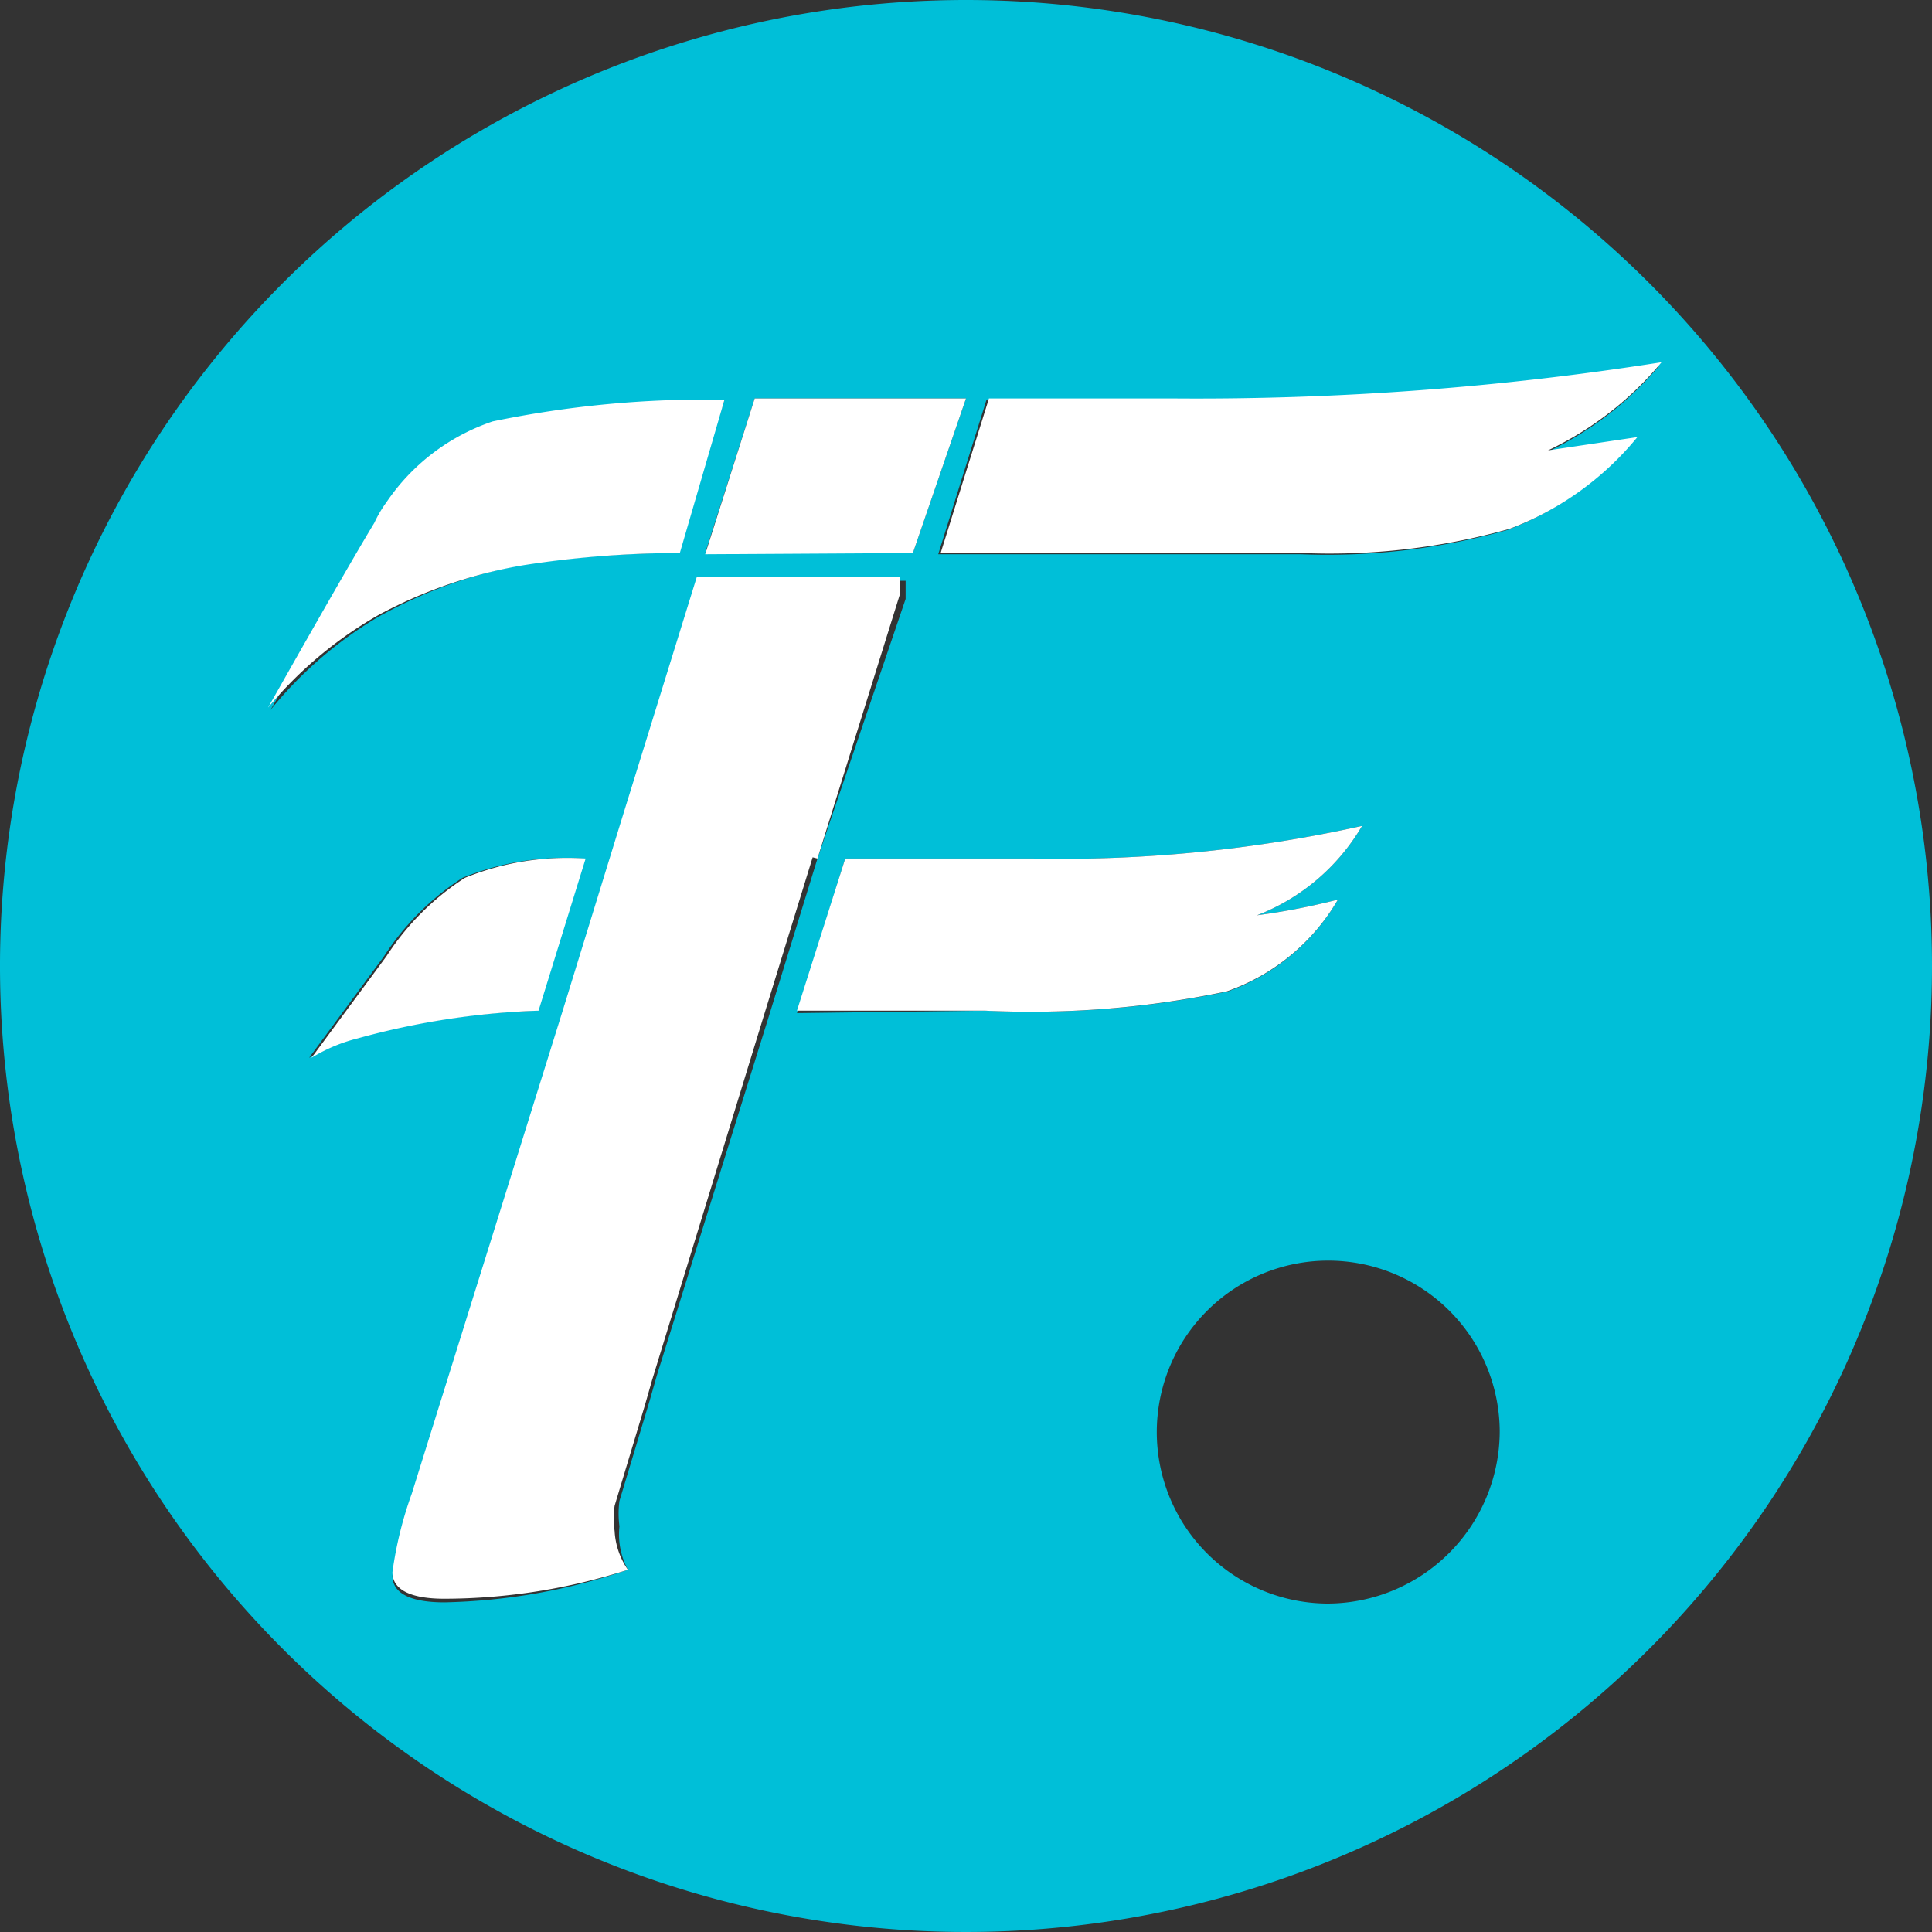 <svg xmlns="http://www.w3.org/2000/svg" viewBox="0 0 16 16"><rect x="0" y="0" width="16" height="16" fill="#333333" stroke="none"/><defs><style>.cls-1{fill:none;}.cls-2{fill:#00bfd8;}.cls-3{fill:#fff;}</style></defs><title>Asset 3</title><g id="Layer_2" data-name="Layer 2"><g id="Layer_1-2" data-name="Layer 1"><circle class="cls-1" cx="11.02" cy="11.86" r="1.42"/><path class="cls-2" d="M8,0a8,8,0,1,0,8,8A8,8,0,0,0,8,0ZM7.58,3.3H8L7.56,4.58H5.84l.41-1.28ZM2.24,5.88c.3-.52.68-1.2.88-1.53a1,1,0,0,1,.1-.17v0h0a1.73,1.73,0,0,1,.88-.67A8.71,8.71,0,0,1,6,3.31l-.4,1.27a8.45,8.45,0,0,0-1.29.1,3.91,3.91,0,0,0-1.18.43A3.34,3.34,0,0,0,2.24,5.88Zm.32,2.88.62-.84h0a2.18,2.18,0,0,1,.65-.65,2.25,2.25,0,0,1,1-.16h0L4.44,8.37a6.44,6.44,0,0,0-1.5.23A1.36,1.36,0,0,0,2.56,8.76Zm2.88,2.63-.06.21h0l-.25.83a.8.8,0,0,0,0,.21A.62.62,0,0,0,5.2,13a5,5,0,0,1-1.52.27c-.29,0-.43-.08-.43-.22a3.17,3.17,0,0,1,.16-.65l1.25-4h0l.49-1.59.62-2H7.5l0,.15h0L6.77,7.11h0L6.36,8.44Zm1.16-3L7,7.11H8.55a11.51,11.51,0,0,0,2.73-.27,1.73,1.73,0,0,1-.87.74,5.69,5.69,0,0,0,.67-.13,1.72,1.72,0,0,1-.91.76,7.91,7.91,0,0,1-2,.16ZM11,13.28a1.42,1.42,0,1,1,1.42-1.42A1.43,1.43,0,0,1,11,13.28Zm1.8-9.54.74-.11a2.51,2.51,0,0,1-1.06.76,5.51,5.51,0,0,1-1.71.2h-3l.4-1.28H9.74a24.74,24.74,0,0,0,4-.28A2.75,2.75,0,0,1,12.82,3.74Z"/><path class="cls-3" d="M4.85,7.11h0a2.25,2.25,0,0,0-1,.16,2.18,2.18,0,0,0-.65.65h0l-.62.84a1.36,1.36,0,0,1,.38-.16,6.44,6.44,0,0,1,1.5-.23Z"/><path class="cls-3" d="M9.74,3.3H8.19l-.4,1.28h3a5.51,5.51,0,0,0,1.71-.2,2.51,2.51,0,0,0,1.06-.76l-.74.11A2.75,2.75,0,0,0,13.76,3,24.74,24.74,0,0,1,9.74,3.3Z"/><path class="cls-3" d="M11.08,7.45a5.69,5.69,0,0,1-.67.13,1.73,1.73,0,0,0,.87-.74,11.51,11.51,0,0,1-2.73.27H7L6.6,8.37H8.16a7.91,7.91,0,0,0,2-.16A1.72,1.72,0,0,0,11.08,7.45Z"/><path class="cls-3" d="M4.34,4.68a8.45,8.45,0,0,1,1.29-.1L6,3.31a8.71,8.71,0,0,0-1.92.18,1.73,1.73,0,0,0-.88.67h0v0a1,1,0,0,0-.1.17c-.2.33-.58,1-.88,1.53a3.34,3.34,0,0,1,.92-.77A3.91,3.91,0,0,1,4.34,4.68Z"/><path class="cls-3" d="M6.77,7.11l.68-2.18h0l0-.15H5.77l-.62,2L4.66,8.37h0l-1.25,4a3.17,3.17,0,0,0-.16.65c0,.14.14.22.43.22A5,5,0,0,0,5.2,13a.62.62,0,0,1-.11-.32.8.8,0,0,1,0-.21l.25-.83h0l.06-.21.92-3,.41-1.33Z"/><path class="cls-3" d="M7.56,4.58h0L8,3.3H6.25L5.84,4.59Z"/></g></g></svg>